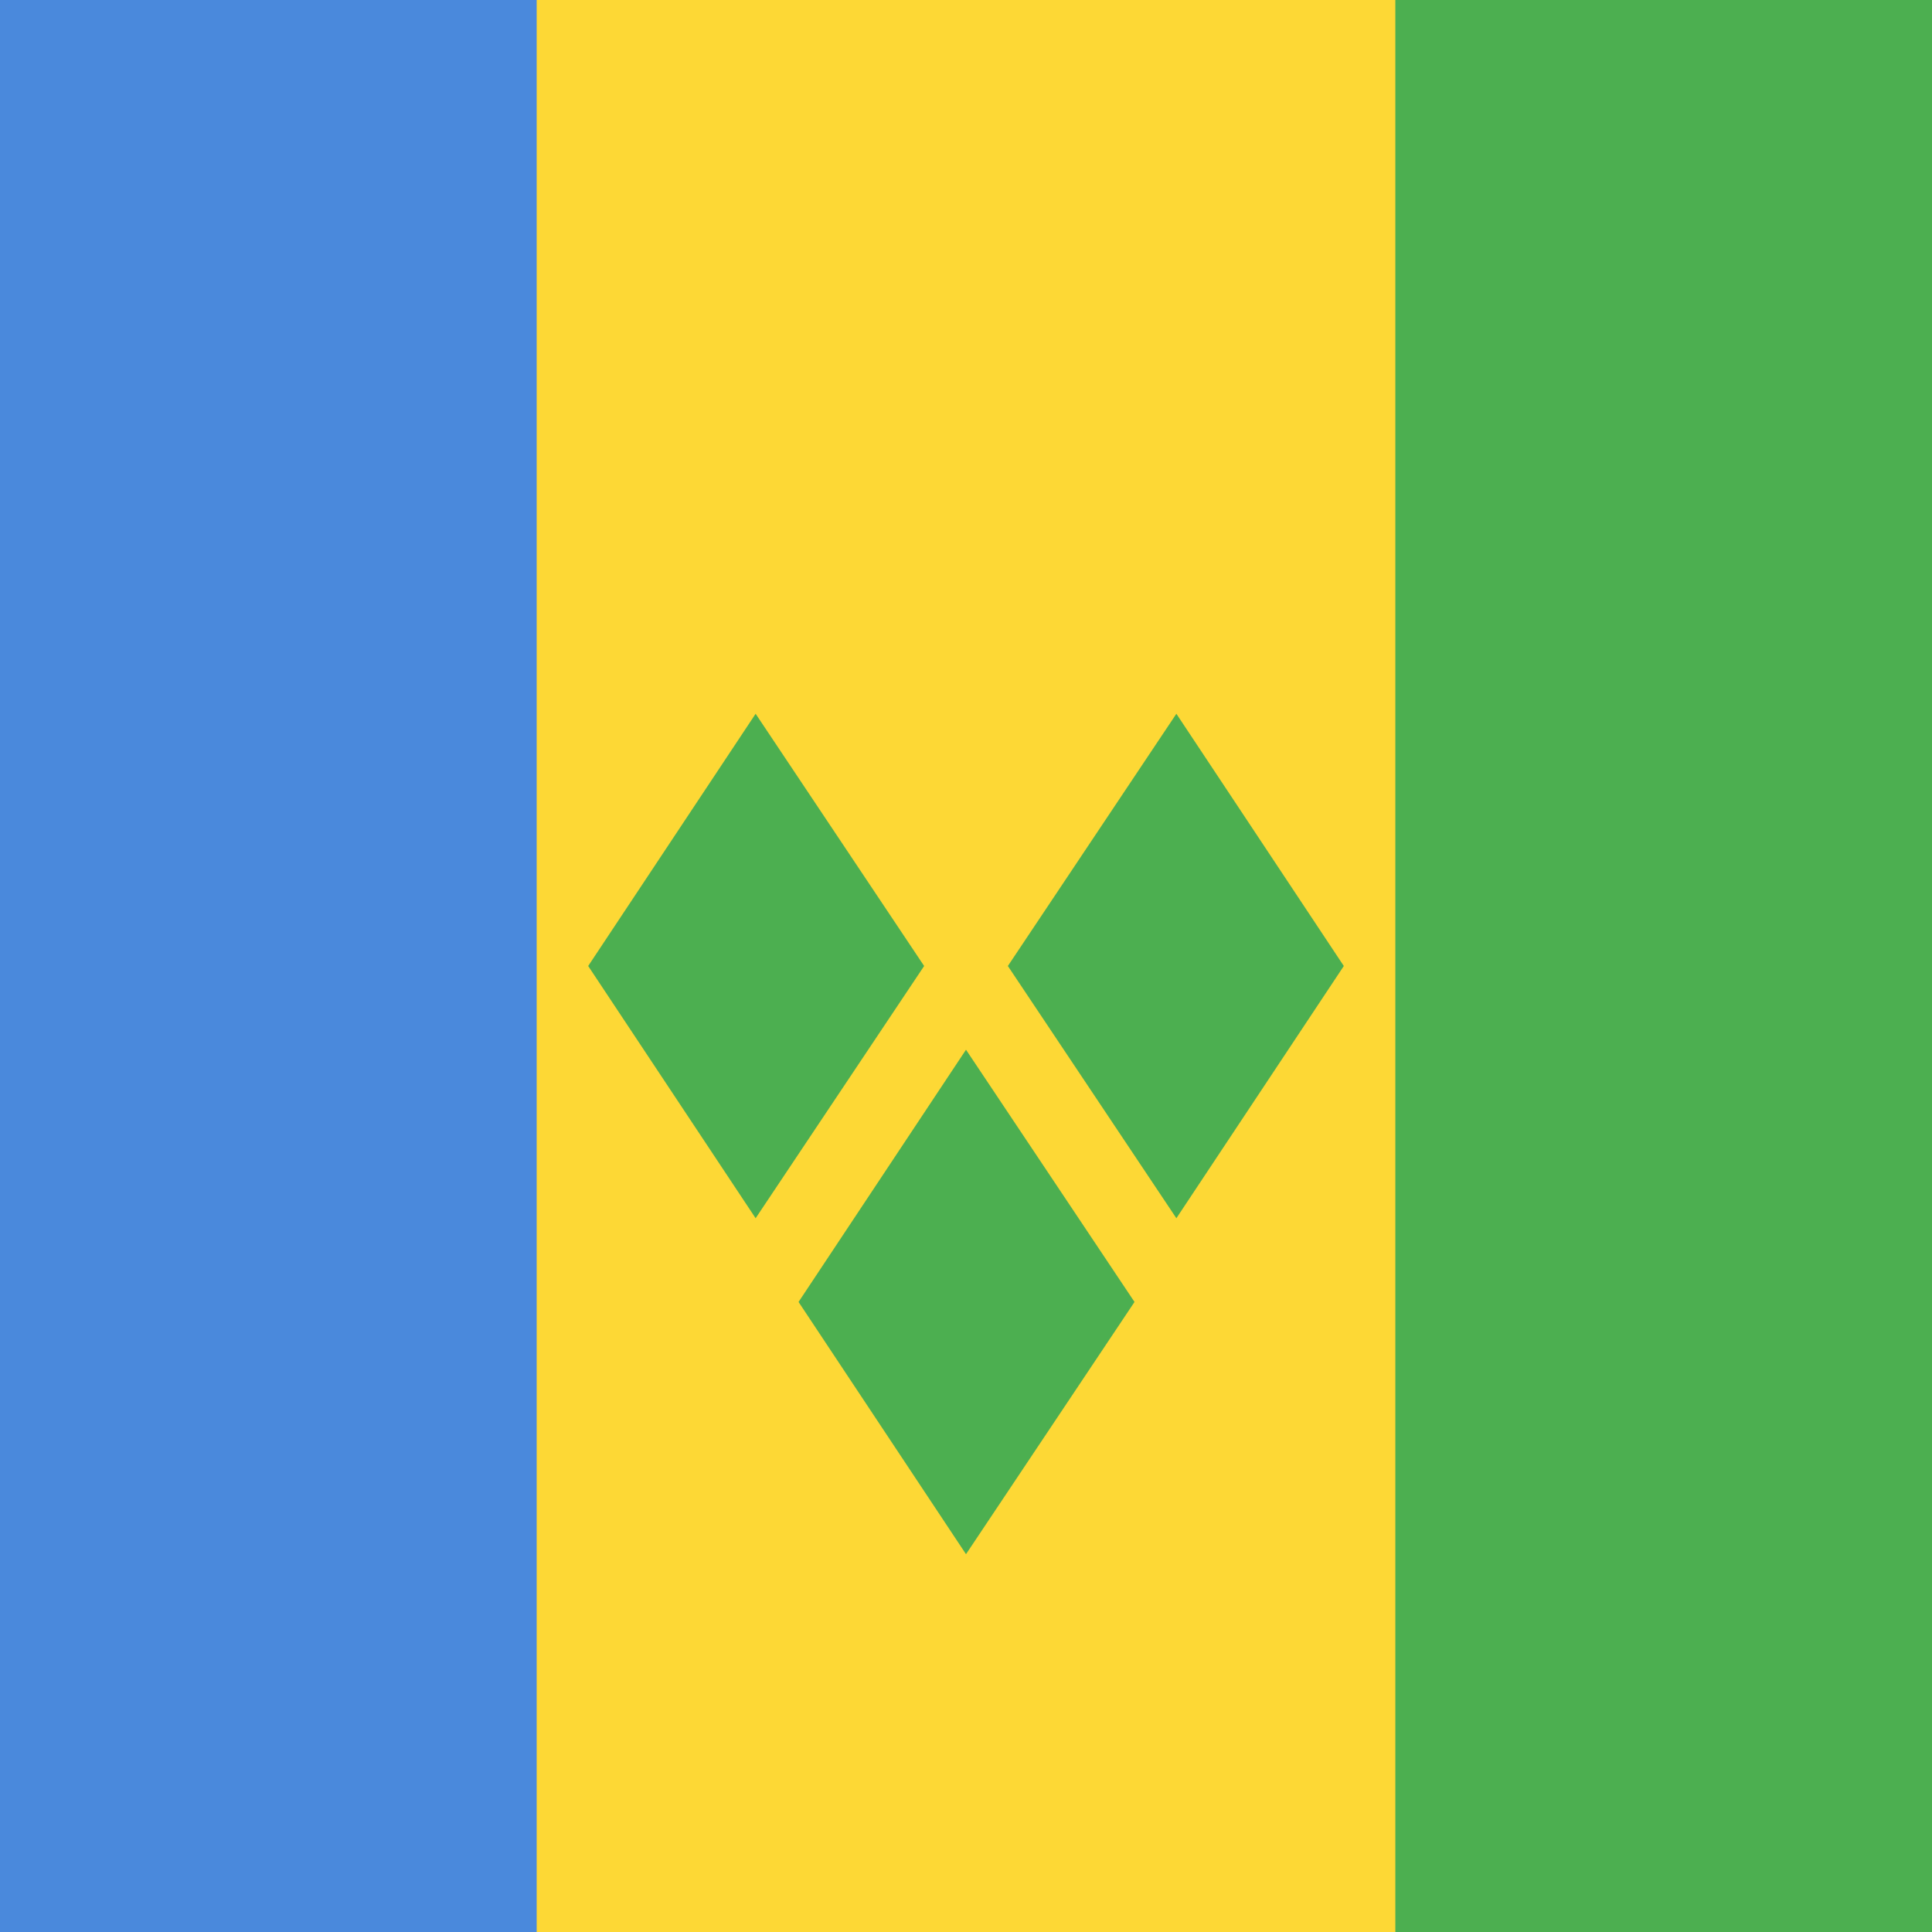 <svg width="18" height="18" xmlns="http://www.w3.org/2000/svg"><path d="M0 0h18v18H0V0z" fill="#FDD835"/><path d="M0 0h5v18H0V0z" fill="#4A89DC"/><path d="M13 0h5v18h-5V0zM7.04 11.35 5.48 9l1.56-2.35L8.61 9l-1.57 2.35zm3.92 0L9.39 9l1.57-2.35L12.52 9l-1.56 2.35zM9 14.48l-1.56-2.35L9 9.78l1.57 2.35L9 14.48z" fill="#4CAF50"/></svg>